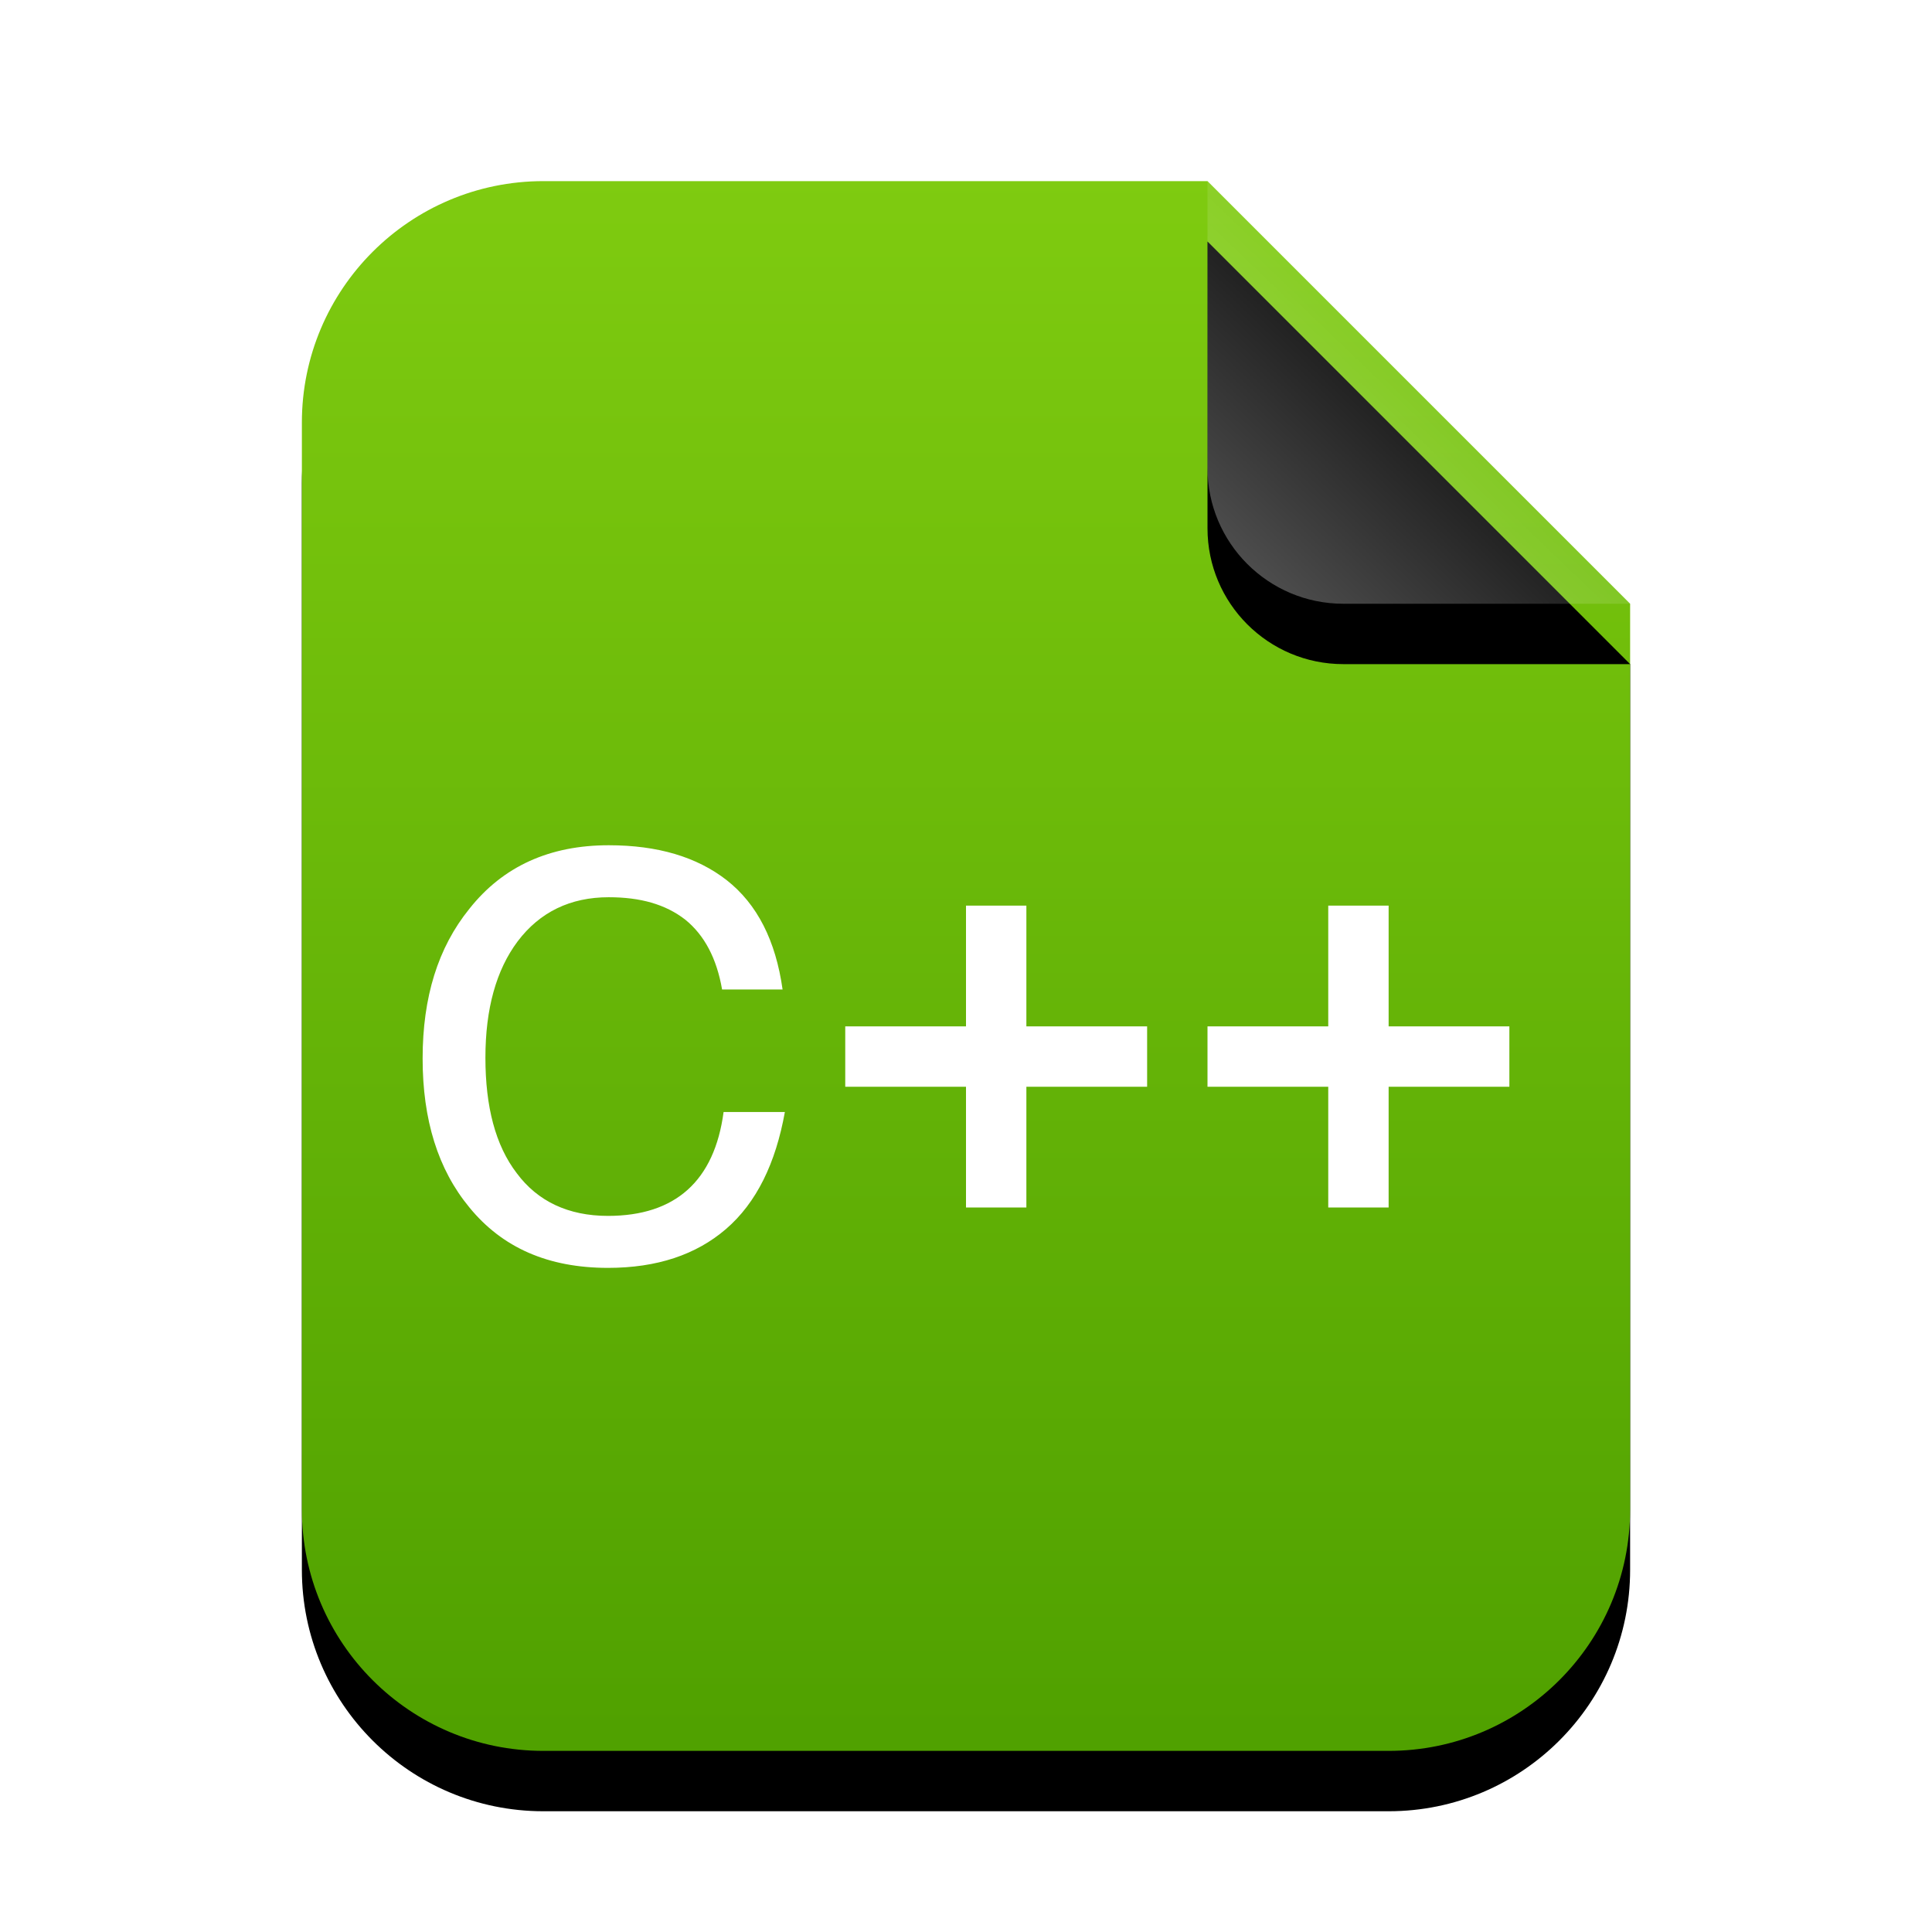 <svg xmlns="http://www.w3.org/2000/svg" xmlns:xlink="http://www.w3.org/1999/xlink" width="32" height="32" viewBox="0 0 32 32">
  <defs>
    <linearGradient id="text-x-c++-c" x1="50%" x2="50%" y1="0%" y2="98.501%">
      <stop offset="0%" stop-color="#7FCB10"/>
      <stop offset="100%" stop-color="#50A100"/>
    </linearGradient>
    <path id="text-x-c++-b" d="M15,0 L22,7 L22,22 C22,24.209 20.209,26 18,26 L4,26 C1.791,26 2.705415e-16,24.209 0,22 L0,4 C-2.705415e-16,1.791 1.791,4.05812251e-16 4,0 L15,0 Z"/>
    <filter id="text-x-c++-a" width="131.8%" height="126.9%" x="-15.9%" y="-9.6%" filterUnits="objectBoundingBox">
      <feOffset dy="1" in="SourceAlpha" result="shadowOffsetOuter1"/>
      <feGaussianBlur in="shadowOffsetOuter1" result="shadowBlurOuter1" stdDeviation="1"/>
      <feColorMatrix in="shadowBlurOuter1" values="0 0 0 0 0.464   0 0 0 0 0.679   0 0 0 0 0  0 0 0 0.5 0"/>
    </filter>
    <linearGradient id="text-x-c++-f" x1="50%" x2="10.489%" y1="50%" y2="91.194%">
      <stop offset="0%" stop-color="#FFF" stop-opacity=".1"/>
      <stop offset="100%" stop-color="#FFF" stop-opacity=".3"/>
    </linearGradient>
    <path id="text-x-c++-e" d="M15,0 L22,7 L17.25,7 C16.007,7 15,5.993 15,4.75 L15,0 Z"/>
    <filter id="text-x-c++-d" width="157.1%" height="157.1%" x="-28.6%" y="-14.3%" filterUnits="objectBoundingBox">
      <feOffset dy="1" in="SourceAlpha" result="shadowOffsetOuter1"/>
      <feGaussianBlur in="shadowOffsetOuter1" result="shadowBlurOuter1" stdDeviation=".5"/>
      <feComposite in="shadowBlurOuter1" in2="SourceAlpha" operator="out" result="shadowBlurOuter1"/>
      <feColorMatrix in="shadowBlurOuter1" values="0 0 0 0 0   0 0 0 0 0   0 0 0 0 0  0 0 0 0.05 0"/>
    </filter>
  </defs>
  <g fill="none" fill-rule="evenodd">
    <g transform="translate(5 3)">
      <use fill="#000" filter="url(#text-x-c++-a)" xlink:href="#text-x-c++-b"/>
      <use fill="url(#text-x-c++-c)" xlink:href="#text-x-c++-b"/>
      <use fill="#000" filter="url(#text-x-c++-d)" xlink:href="#text-x-c++-e"/>
      <use fill="url(#text-x-c++-f)" xlink:href="#text-x-c++-e"/>
    </g>
    <path fill="#FFF" d="M7.774,15.053 C7.254,15.695 7,16.517 7,17.532 C7,18.547 7.254,19.369 7.774,19.998 C8.319,20.666 9.08,21 10.07,21 C10.882,21 11.529,20.782 12.023,20.358 C12.531,19.921 12.848,19.266 13,18.418 L11.985,18.418 C11.833,19.561 11.186,20.139 10.07,20.139 C9.41,20.139 8.903,19.895 8.56,19.433 C8.205,18.971 8.04,18.328 8.04,17.519 C8.04,16.71 8.218,16.068 8.573,15.593 C8.941,15.105 9.448,14.861 10.082,14.861 C10.603,14.861 11.021,14.976 11.351,15.233 C11.668,15.49 11.871,15.875 11.96,16.389 L12.962,16.389 C12.848,15.58 12.543,14.976 12.036,14.578 C11.541,14.193 10.894,14 10.082,14 C9.106,14 8.332,14.347 7.774,15.053 Z"/>
    <polygon fill="#FFF" points="14 17 14 18 16 18 16 20 17 20 17 18 19 18 19 17 17 17 17 15 16 15 16 17"/>
    <polygon fill="#FFF" points="20 17 20 18 22 18 22 20 23 20 23 18 25 18 25 17 23 17 23 15 22 15 22 17"/>
  </g>
</svg>
